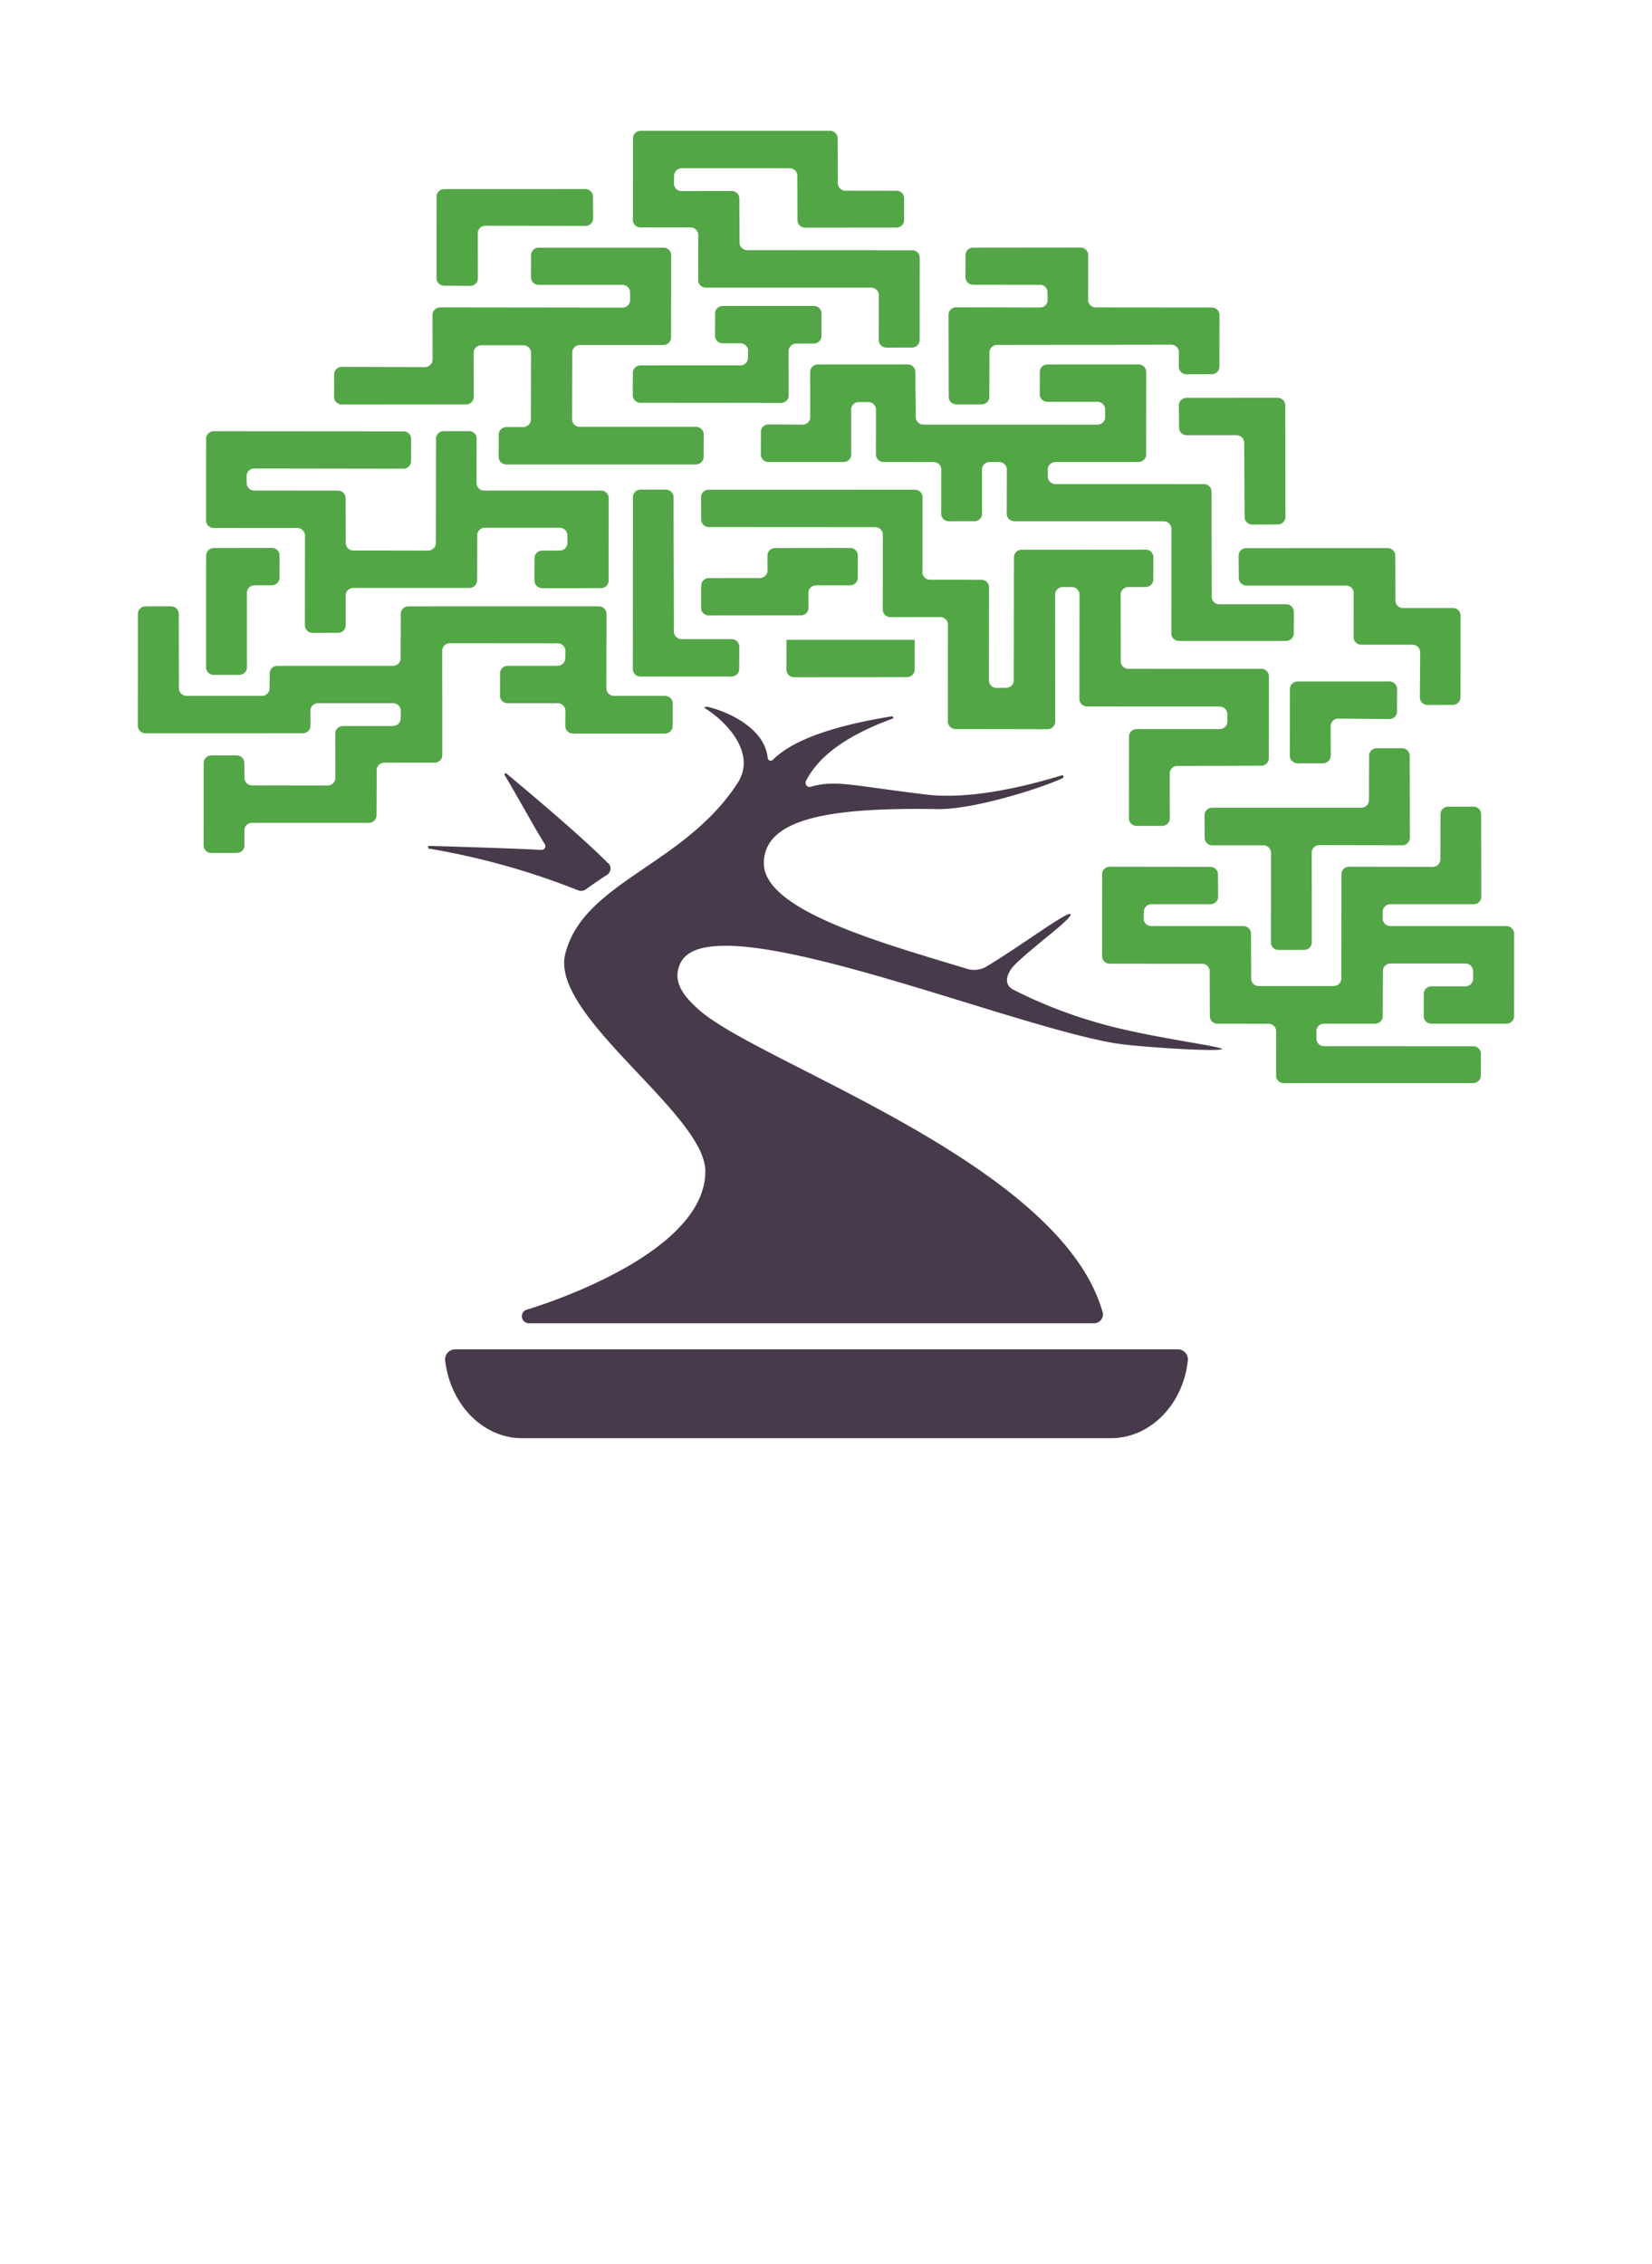 <?xml version="1.0" encoding="UTF-8" standalone="no"?>
<!DOCTYPE svg PUBLIC "-//W3C//DTD SVG 1.1//EN" "http://www.w3.org/Graphics/SVG/1.1/DTD/svg11.dtd">
<!-- Generated by Microsoft Visio, SVG Export Bonsai.svg Page-1 -->
<svg xmlns="http://www.w3.org/2000/svg" xmlns:xlink="http://www.w3.org/1999/xlink" xmlns:ev="http://www.w3.org/2001/xml-events"
		width="0.945in" height="1.295in" viewBox="0 0 68.031 93.26" xml:space="preserve" color-interpolation-filters="sRGB"
		class="st5">
	<style type="text/css">
	<![CDATA[
		.st1 {fill:#52a646;stroke:none;stroke-linecap:butt;stroke-width:3.778}
		.st2 {fill:#52a646}
		.st3 {stroke:none;stroke-linecap:butt;stroke-width:3.778}
		.st4 {fill:#473a4b}
		.st5 {fill:none;fill-rule:evenodd;font-size:12px;overflow:visible;stroke-linecap:square;stroke-miterlimit:3}
	]]>
	</style>

	<g>
		<title>Page-1</title>
		<g id="group11559-1" transform="translate(5.669,-34.016)">
			<title>Bonsai.11559</title>
			<g id="group11560-2">
				<title> bonsai-logomark</title>
				<g id="group11561-3">
					<title>Sheet.11561</title>
					<g id="shape11562-4" transform="translate(8.085,-32.842)">
						<title>Sheet.11562</title>
						<path d="M3.74 81.98 a0.316 0.309 -180 0 0 0.313 -0.309 L4.05 79.83 a0.316 0.309 0 0 1
									 0.313 -0.309 L11.88 79.53 a0.316 0.309 -180 0 0 0.313 -0.309 L12.19 78.9 a0.316
									 0.309 -180 0 0 -0.313 -0.309 L8.42 78.59 a0.316 0.309 0 0 1 -0.313 -0.306
									 L8.11 77.37 a0.316 0.309 0 0 1 0.313 -0.309 L13.57 77.06 a0.316 0.309 0 0
									 1 0.313 0.309 L13.88 80.76 a0.316 0.309 0 0 1 -0.313 0.309 L10.12 81.07 a0.316
									 0.309 -180 0 0 -0.313 0.309 L9.8 84.13 a0.316 0.309 -180 0 0 0.313 0.309
									 L14.91 84.44 a0.316 0.309 0 0 1 0.313 0.309 L15.22 85.68 a0.316 0.309 0 0
									 1 -0.313 0.309 L7.09 85.99 a0.316 0.309 0 0 1 -0.313 -0.309 L6.78 84.76 a0.316
									 0.309 0 0 1 0.313 -0.309 L7.79 84.45 a0.316 0.309 -180 0 0 0.313 -0.309
									 L8.11 81.39 a0.316 0.309 -180 0 0 -0.313 -0.309 L6.06 81.08 a0.316 0.309 -180
									 0 0 -0.313 0.309 L5.75 83.21 a0.316 0.309 0 0 1 -0.313 0.306 L0.31 83.52 a0.316
									 0.309 0 0 1 -0.313 -0.306 L0 82.28 a0.316 0.309 0 0 1 0.313 -0.309 L3.74
									 81.98 ZM23.96 84.04 a0.316 0.309 -180 0 0 0.313 0.309 L31.45 84.35 a0.316 0.309
									 -180 0 0 0.313 -0.309 L31.76 83.72 a0.316 0.309 -180 0 0 -0.313 -0.309 L29.38
									 83.41 a0.313 0.306 0 0 1 -0.313 -0.306 L29.07 82.18 a0.316 0.309 0 0 1 0.313
									 -0.309 L33.14 81.87 a0.316 0.309 0 0 1 0.313 0.309 L33.45 85.58 a0.316 0.309
									 0 0 1 -0.313 0.309 L29.71 85.89 a0.316 0.309 -180 0 0 -0.313 0.309 L29.4 86.49
									 a0.316 0.309 -180 0 0 0.313 0.309 L35.83 86.8 a0.316 0.309 0 0 1 0.313
									 0.309 L36.15 91.44 a0.316 0.309 -180 0 0 0.313 0.309 L39.22 91.75 a0.316 0.309
									 0 0 1 0.313 0.306 L39.53 92.95 a0.316 0.309 0 0 1 -0.313 0.309 L34.8 93.26
									 a0.316 0.309 0 0 1 -0.313 -0.309 L34.49 88.64 a0.316 0.309 -180 0 0 -0.313
									 -0.309 L28.02 88.33 a0.316 0.309 0 0 1 -0.313 -0.309 L27.71 86.2 a0.316 0.309
									 -180 0 0 -0.313 -0.309 L27 85.89 a0.316 0.309 -180 0 0 -0.313 0.309 L26.69
									 88.02 a0.316 0.309 0 0 1 -0.313 0.309 L25.32 88.33 a0.316 0.309 0 0 1 -0.313
									 -0.309 L25.01 86.2 a0.316 0.309 -180 0 0 -0.313 -0.309 L22.63 85.89 a0.316
									 0.309 0 0 1 -0.313 -0.309 L22.32 83.73 a0.316 0.309 -180 0 0 -0.313 -0.309
									 L21.61 83.42 a0.316 0.309 -180 0 0 -0.313 0.309 L21.3 85.58 a0.316 0.309 0
									 0 1 -0.313 0.309 L17.89 85.89 a0.316 0.309 0 0 1 -0.313 -0.309 L17.58 84.65
									 a0.316 0.309 0 0 1 0.313 -0.309 L19.3 84.35 a0.316 0.309 -180 0 0 0.313
									 -0.309 L19.61 82.18 a0.316 0.309 0 0 1 0.313 -0.309 L23.63 81.87 a0.316 0.309
									 0 0 1 0.313 0.309 L23.96 84.04 ZM19.85 90.97 a0.316 0.309 -180 0 0 -0.313 0.309
									 L19.54 91.9 a0.313 0.306 0 0 1 -0.313 0.306 L15.43 92.21 a0.313 0.306 0 0
									 1 -0.313 -0.306 L15.12 90.98 a0.316 0.309 0 0 1 0.313 -0.309 L17.54 90.67
									 a0.316 0.309 -180 0 0 0.313 -0.309 L17.85 89.74 a0.316 0.309 0 0 1 0.313
									 -0.306 L21.26 89.43 a0.316 0.309 0 0 1 0.313 0.306 L21.57 90.66 a0.316 0.309
									 0 0 1 -0.313 0.309 L19.85 90.97 Z" class="st1"/>
					</g>
					<g id="shape11563-6" transform="translate(12.304,-30.206)">
						<title>Sheet.11563</title>
						<path d="M2.01 73.52 a0.316 0.309 -180 0 0 -0.313 0.309 L1.7 75.69 a0.316 0.309 0 0 1 -0.313
									 0.309 L0.31 75.99 a0.316 0.309 0 0 1 -0.313 -0.309 L0 72.31 a0.316 0.309
									 0 0 1 0.313 -0.299 L6.13 72.01 a0.316 0.309 0 0 1 0.313 0.309 L6.45 73.22
									 a0.316 0.309 0 0 1 -0.313 0.309 L2.01 73.52 ZM16.53 71.77 a0.316 0.309 -180
									 0 0 0.313 0.309 L18.95 72.08 a0.316 0.309 0 0 1 0.313 0.309 L19.26 73.29 a0.316
									 0.309 0 0 1 -0.313 0.306 L15.18 73.6 a0.316 0.309 0 0 1 -0.313 -0.306 L14.86
									 71.46 a0.316 0.309 -180 0 0 -0.313 -0.309 L10.1 71.15 a0.316 0.309 -180 0
									 0 -0.313 0.309 L9.78 71.78 a0.316 0.309 -180 0 0 0.313 0.313 L12.16 72.09 a0.316
									 0.309 0 0 1 0.313 0.309 L12.48 74.22 a0.316 0.309 -180 0 0 0.313 0.306
									 L19.59 74.53 a0.316 0.309 0 0 1 0.313 0.309 L19.9 78.23 a0.316 0.309 0 0 1
									 -0.313 0.309 L18.53 78.54 a0.316 0.309 0 0 1 -0.313 -0.309 L18.22 76.38 a0.316
									 0.309 -180 0 0 -0.313 -0.309 L11.09 76.07 a0.316 0.309 0 0 1 -0.313 -0.309
									 L10.78 73.9 a0.316 0.309 -180 0 0 -0.313 -0.309 L8.4 73.59 a0.313 0.306 0
									 0 1 -0.313 -0.306 L8.09 69.92 a0.316 0.309 0 0 1 0.313 -0.309 L16.21 69.61
									 a0.316 0.309 0 0 1 0.313 0.309 L16.53 71.77 ZM30.58 78.73 a0.316 0.309 -180
									 0 0 -0.313 -0.309 L23.09 78.43 a0.316 0.309 -180 0 0 -0.313 0.309 L22.77 80.57
									 a0.316 0.309 0 0 1 -0.313 0.309 L21.41 80.88 a0.316 0.309 0 0 1 -0.313
									 -0.309 L21.09 77.19 a0.316 0.309 0 0 1 0.313 -0.309 L24.86 76.89 a0.313 0.306
									 -180 0 0 0.313 -0.306 L25.17 76.26 a0.313 0.306 -180 0 0 -0.313 -0.306 L22.1
									 75.95 a0.316 0.309 0 0 1 -0.313 -0.309 L21.79 74.73 a0.313 0.306 0 0 1 0.313
									 -0.306 L26.53 74.42 a0.313 0.306 0 0 1 0.313 0.306 L26.84 76.58 a0.316 0.309
									 -180 0 0 0.313 0.306 L31.94 76.89 a0.316 0.309 0 0 1 0.313 0.309 L32.25 79.33
									 a0.316 0.309 0 0 1 -0.313 0.306 L30.89 79.64 a0.316 0.309 0 0 1 -0.313
									 -0.306 L30.58 78.73 ZM33.27 82.46 a0.316 0.309 -180 0 0 -0.313 -0.309 L30.9 82.15
									 a0.316 0.309 0 0 1 -0.313 -0.309 L30.58 80.92 a0.316 0.309 0 0 1 0.313
									 -0.309 L34.65 80.61 a0.316 0.309 0 0 1 0.313 0.309 L34.97 85.52 a0.316 0.309
									 0 0 1 -0.313 0.306 L33.6 85.83 a0.316 0.309 0 0 1 -0.313 -0.306 L33.27 82.46
									 ZM40.52 91.09 a0.316 0.309 -180 0 0 -0.313 -0.309 L38.09 90.78 a0.316 0.309
									 0 0 1 -0.313 -0.309 L37.78 88.65 a0.316 0.309 -180 0 0 -0.313 -0.309 L33.36
									 88.34 a0.316 0.309 0 0 1 -0.313 -0.306 L33.04 87.11 a0.316 0.309 0 0 1 0.313
									 -0.309 L39.18 86.8 a0.316 0.309 0 0 1 0.313 0.309 L39.5 88.96 a0.316 0.309
									 -180 0 0 0.313 0.309 L41.87 89.27 a0.316 0.309 0 0 1 0.313 0.306 L42.18 92.95
									 a0.316 0.309 0 0 1 -0.313 0.309 L40.82 93.26 a0.316 0.309 0 0 1 -0.313
									 -0.309 L40.52 91.09 Z" class="st1"/>
					</g>
					<g id="shape11564-8" transform="translate(20.389,-20.112)">
						<title>Sheet.11564</title>
						<path d="M29.06 83.73 a0.316 0.309 -180 0 0 -0.313 0.309 L28.75 85.26 a0.316 0.309 0 0
									 1 -0.313 0.309 L27.38 85.57 a0.316 0.309 0 0 1 -0.313 -0.309 L27.07 82.51
									 a0.316 0.309 0 0 1 0.313 -0.309 L31.17 82.2 a0.316 0.309 0 0 1 0.313 0.309
									 L31.48 83.44 a0.316 0.309 0 0 1 -0.313 0.309 L29.06 83.73 ZM6.73 68.28 a0.316
									 0.309 -180 0 0 -0.313 0.309 L6.42 70.42 a0.313 0.306 0 0 1 -0.313 0.306
									 L0.31 70.72 a0.316 0.309 0 0 1 -0.313 -0.306 L0 69.49 a0.316 0.309 0 0 1 0.313
									 -0.309 L4.43 69.18 a0.316 0.309 -180 0 0 0.313 -0.309 L4.75 68.58 a0.316 0.309
									 -180 0 0 -0.313 -0.309 L3.7 68.27 a0.316 0.309 0 0 1 -0.313 -0.309 L3.39 67.04
									 a0.316 0.309 0 0 1 0.313 -0.309 L7.46 66.73 a0.316 0.309 0 0 1 0.313 0.309
									 L7.77 67.97 a0.316 0.309 0 0 1 -0.313 0.309 L6.73 68.28 ZM22.43 85.68 a0.316
									 0.309 -180 0 0 -0.313 0.309 L22.12 87.84 a0.316 0.309 0 0 1 -0.313 0.309
									 L20.75 88.15 a0.316 0.309 0 0 1 -0.313 -0.309 L20.44 84.47 a0.316 0.309 0
									 0 1 0.313 -0.309 L24.18 84.16 a0.316 0.309 -180 0 0 0.313 -0.306 L24.49 83.54
									 a0.316 0.309 -180 0 0 -0.313 -0.306 L18.71 83.23 a0.316 0.309 0 0 1 -0.313
									 -0.309 L18.4 78.62 a0.316 0.309 -180 0 0 -0.313 -0.309 L17.71 78.31 a0.316
									 0.309 -180 0 0 -0.313 0.309 L17.4 83.86 a0.316 0.309 0 0 1 -0.313 0.306
									 L13.29 84.16 a0.316 0.309 0 0 1 -0.313 -0.306 L12.98 79.85 a0.316 0.309 -180
									 0 0 -0.302 -0.303 L10.61 79.55 a0.316 0.309 0 0 1 -0.313 -0.306 L10.3 76.15
									 a0.313 0.306 -180 0 0 -0.313 -0.306 L3.13 75.84 a0.316 0.309 0 0 1 -0.313
									 -0.309 L2.81 74.61 a0.316 0.309 0 0 1 0.313 -0.309 L11.62 74.3 a0.316 0.309
									 0 0 1 0.313 0.309 L11.93 77.7 a0.316 0.309 -180 0 0 0.313 0.309 L14.36 78.01
									 a0.316 0.309 0 0 1 0.313 0.309 L14.67 82.16 a0.316 0.309 -180 0 0 0.313
									 0.306 L15.38 82.46 a0.313 0.306 -180 0 0 0.313 -0.306 L15.7 77.08 a0.316 0.309
									 0 0 1 0.313 -0.306 L21.13 76.77 a0.313 0.306 0 0 1 0.313 0.306 L21.44 78 a0.316
									 0.309 0 0 1 -0.313 0.309 L20.41 78.31 a0.316 0.309 -180 0 0 -0.313 0.309
									 L20.1 81.37 a0.316 0.309 -180 0 0 0.313 0.309 L25.89 81.68 a0.313 0.306 0
									 0 1 0.313 0.306 L26.2 85.36 a0.316 0.309 0 0 1 -0.313 0.309 L22.43 85.68 ZM28.28
									 88.94 a0.316 0.309 -180 0 0 -0.313 0.309 L27.97 92.95 a0.316 0.309 0 0 1 -0.313
									 0.309 L26.6 93.26 a0.316 0.309 0 0 1 -0.313 -0.309 L26.29 89.26 a0.316 0.309
									 -180 0 0 -0.313 -0.309 L23.87 88.95 a0.316 0.309 0 0 1 -0.313 -0.309 L23.55
									 87.71 a0.316 0.309 0 0 1 0.313 -0.309 L30.01 87.4 a0.313 0.306 -180 0 0 0.313
									 -0.306 L30.33 85.26 a0.316 0.309 0 0 1 0.313 -0.309 L31.69 84.95 a0.316 0.309
									 0 0 1 0.313 0.309 L32.01 88.64 a0.316 0.309 0 0 1 -0.313 0.309 L28.28 88.94
									 Z" class="st1"/>
					</g>
					<g id="shape11565-10" transform="translate(2.812,-14.625)">
						<title>Sheet.11565</title>
						<path d="M48.78 85.89 a0.316 0.309 -180 0 0 -0.313 0.309 L48.47 86.48 a0.316 0.309 -180
									 0 0 0.313 0.309 L53.57 86.79 a0.316 0.309 0 0 1 0.313 0.306 L53.88 90.5 a0.316
									 0.309 0 0 1 -0.313 0.309 L50.47 90.81 a0.316 0.309 0 0 1 -0.313 -0.309
									 L50.16 89.58 a0.316 0.309 0 0 1 0.313 -0.309 L51.88 89.27 a0.316 0.309 -180
									 0 0 0.313 -0.306 L52.19 88.64 a0.316 0.309 -180 0 0 -0.313 -0.309 L48.79 88.33
									 a0.316 0.309 -180 0 0 -0.313 0.309 L48.47 90.5 a0.316 0.309 0 0 1 -0.313
									 0.309 L46.05 90.81 a0.313 0.306 -180 0 0 -0.313 0.306 L45.74 91.43 a0.316
									 0.309 -180 0 0 0.313 0.309 L52.2 91.74 a0.316 0.309 0 0 1 0.313 0.309 L52.51
									 92.95 a0.316 0.309 0 0 1 -0.313 0.309 L44.39 93.26 a0.316 0.309 0 0 1 -0.313
									 -0.309 L44.08 91.12 a0.316 0.309 -180 0 0 -0.313 -0.306 L41.66 90.81 a0.316
									 0.309 0 0 1 -0.313 -0.309 L41.34 88.65 a0.316 0.309 -180 0 0 -0.313 -0.309
									 L37.22 88.34 a0.316 0.309 0 0 1 -0.313 -0.309 L36.91 84.65 a0.313 0.306 0
									 0 1 0.313 -0.306 L41.37 84.35 a0.316 0.309 0 0 1 0.313 0.306 L41.69 85.58
									 a0.316 0.309 0 0 1 -0.313 0.309 L38.94 85.89 a0.316 0.309 -180 0 0 -0.313
									 0.309 L38.62 86.48 a0.316 0.309 -180 0 0 0.313 0.309 L42.73 86.79 a0.316 0.309
									 0 0 1 0.313 0.306 L43.05 88.96 C43.05 89.13 43.19 89.26 43.36 89.26 L46.45 89.26 a0.316
									 0.309 -180 0 0 0.313 -0.306 L46.77 84.65 a0.313 0.306 0 0 1 0.313 -0.306
									 L50.53 84.35 a0.316 0.309 -180 0 0 0.313 -0.309 L50.85 82.18 a0.316 0.309
									 0 0 1 0.313 -0.309 L52.21 81.87 a0.316 0.309 0 0 1 0.313 0.309 L52.53 85.58
									 a0.316 0.309 0 0 1 -0.313 0.309 L48.78 85.89 ZM1.98 67.94 a0.316 0.309 -180
									 0 0 -0.313 0.309 L1.67 68.54 a0.316 0.309 -180 0 0 0.313 0.309 L5.43 68.85
									 a0.316 0.309 0 0 1 0.313 0.309 L5.75 71.01 a0.316 0.309 -180 0 0 0.313
									 0.309 L9.15 71.32 a0.316 0.309 -180 0 0 0.313 -0.309 L9.47 66.71 a0.316 0.309
									 0 0 1 0.309 -0.309 L10.83 66.4 a0.313 0.306 0 0 1 0.313 0.306 L11.14 68.54
									 a0.316 0.309 -180 0 0 0.313 0.309 L16.27 68.85 a0.316 0.309 0 0 1 0.313
									 0.309 L16.58 72.56 a0.316 0.309 0 0 1 -0.313 0.309 L13.84 72.87 a0.316 0.309
									 0 0 1 -0.313 -0.309 L13.53 71.63 a0.316 0.309 0 0 1 0.313 -0.309 L14.57 71.32
									 a0.316 0.309 -180 0 0 0.313 -0.309 L14.88 70.69 a0.316 0.309 -180 0 0 -0.313
									 -0.309 L11.48 70.38 a0.316 0.309 -180 0 0 -0.313 0.309 L11.16 72.55 a0.316
									 0.309 0 0 1 -0.313 0.309 L6.06 72.86 a0.316 0.309 -180 0 0 -0.313 0.309
									 L5.75 74.4 a0.316 0.309 0 0 1 -0.313 0.309 L4.38 74.71 a0.316 0.309 0 0 1
									 -0.313 -0.309 L4.07 70.7 a0.316 0.309 -180 0 0 -0.313 -0.309 L0.31 70.39 a0.316
									 0.309 0 0 1 -0.313 -0.309 L0 66.71 a0.316 0.309 0 0 1 0.313 -0.306 L8.13
									 66.41 a0.313 0.306 0 0 1 0.313 0.306 L8.44 67.64 a0.316 0.309 0 0 1 -0.313
									 0.309 L1.98 67.94 ZM19.27 74.66 a0.316 0.309 -180 0 0 0.313 0.309 L21.65 74.97
									 a0.316 0.309 0 0 1 0.313 0.309 L21.96 76.2 a0.316 0.309 0 0 1 -0.313 0.309
									 L17.89 76.51 a0.316 0.309 0 0 1 -0.313 -0.309 L17.58 69.12 a0.316 0.309 0
									 0 1 0.313 -0.309 L18.94 68.81 a0.316 0.309 0 0 1 0.313 0.309 L19.27 74.66
									 Z" class="st1"/>
					</g>
					<g id="shape11566-12" transform="translate(2.812,-31.443)">
						<title>Sheet.11566</title>
						<path d="M1.99 89.57 a0.316 0.309 -180 0 0 -0.313 0.309 L1.68 92.95 a0.316 0.309 0 0 1
									 -0.313 0.309 L0.31 93.26 a0.316 0.309 0 0 1 -0.313 -0.309 L0 88.34 a0.316
									 0.309 0 0 1 0.313 -0.306 L2.71 88.03 a0.316 0.309 0 0 1 0.313 0.306 L3.02
									 89.26 a0.316 0.309 0 0 1 -0.313 0.309 L1.99 89.57 Z" class="st1"/>
					</g>
					<g id="shape11567-14" transform="translate(0,-24.107)">
						<title>Sheet.11567</title>
						<path d="M1.69 86.48 a0.316 0.309 -180 0 0 0.313 0.309 L5.11 86.79 a0.316 0.309 -180 0
									 0 0.313 -0.309 L5.43 85.86 a0.316 0.309 0 0 1 0.313 -0.309 L10.51 85.55 a0.313
									 0.306 -180 0 0 0.313 -0.306 L10.83 83.41 a0.316 0.309 0 0 1 0.313 -0.309
									 L18.99 83.1 a0.316 0.309 0 0 1 0.313 0.309 L19.3 86.48 a0.316 0.309 -180 0
									 0 0.313 0.309 L21.72 86.79 a0.316 0.309 0 0 1 0.313 0.309 L22.03 88.03 a0.316
									 0.309 0 0 1 -0.313 0.309 L17.92 88.34 a0.316 0.309 0 0 1 -0.313 -0.309
									 L17.61 87.4 a0.316 0.309 -180 0 0 -0.313 -0.309 L15.23 87.09 a0.316 0.309
									 0 0 1 -0.313 -0.306 L14.92 85.86 a0.316 0.309 0 0 1 0.313 -0.309 L17.29 85.55
									 a0.316 0.309 -180 0 0 0.313 -0.306 L17.61 84.93 a0.316 0.309 -180 0 0 -0.313
									 -0.306 L12.85 84.62 a0.316 0.309 -180 0 0 -0.313 0.306 L12.54 89.23 a0.316
									 0.309 0 0 1 -0.313 0.309 L10.15 89.54 a0.313 0.306 -180 0 0 -0.313 0.306
									 L9.83 91.71 a0.316 0.309 0 0 1 -0.313 0.309 L4.7 92.02 a0.316 0.309 -180 0
									 0 -0.313 0.309 L4.39 92.95 a0.316 0.309 0 0 1 -0.313 0.309 L3.02 93.26 a0.316
									 0.309 0 0 1 -0.313 -0.309 L2.71 89.55 a0.316 0.309 0 0 1 0.313 -0.309 L4.07
									 89.24 a0.316 0.309 0 0 1 0.313 0.309 L4.39 90.17 a0.316 0.309 -180 0 0 0.313
									 0.306 L7.82 90.48 a0.316 0.309 -180 0 0 0.313 -0.306 L8.13 88.34 a0.316 0.309
									 0 0 1 0.313 -0.309 L10.51 88.03 a0.316 0.309 -180 0 0 0.313 -0.309 L10.83
									 87.4 a0.316 0.309 -180 0 0 -0.313 -0.309 L7.42 87.09 a0.316 0.309 -180 0 0
									 -0.313 0.309 L7.11 88.02 a0.316 0.309 0 0 1 -0.313 0.309 L0.31 88.33 a0.316
									 0.309 0 0 1 -0.313 -0.309 L0 83.41 a0.316 0.309 0 0 1 0.313 -0.309 L1.37
									 83.1 a0.316 0.309 0 0 1 0.313 0.309 L1.69 86.48 ZM32 84.48 L32 85.71 a0.316 0.309
									 0 0 1 -0.313 0.306 L27.03 86.02 a0.313 0.306 0 0 1 -0.313 -0.306 L26.72 84.48
									 L32 84.48 Z" class="st2"/>
						<path d="M1.69 86.48 a0.316 0.309 -180 0 0 0.313 0.309 L5.11 86.79 a0.316 0.309 -180 0
									 0 0.313 -0.309 L5.43 85.86 a0.316 0.309 0 0 1 0.313 -0.309 L10.51 85.55 a0.313
									 0.306 -180 0 0 0.313 -0.306 L10.83 83.41 a0.316 0.309 0 0 1 0.313 -0.309
									 L18.99 83.1 a0.316 0.309 0 0 1 0.313 0.309 L19.3 86.48 a0.316 0.309 -180 0
									 0 0.313 0.309 L21.72 86.79 a0.316 0.309 0 0 1 0.313 0.309 L22.03 88.03 a0.316
									 0.309 0 0 1 -0.313 0.309 L17.92 88.34 a0.316 0.309 0 0 1 -0.313 -0.309
									 L17.61 87.4 a0.316 0.309 -180 0 0 -0.313 -0.309 L15.23 87.09 a0.316 0.309
									 0 0 1 -0.313 -0.306 L14.92 85.86 a0.316 0.309 0 0 1 0.313 -0.309 L17.29 85.55
									 a0.316 0.309 -180 0 0 0.313 -0.306 L17.61 84.93 a0.316 0.309 -180 0 0 -0.313
									 -0.306 L12.85 84.62 a0.316 0.309 -180 0 0 -0.313 0.306 L12.54 89.23 a0.316
									 0.309 0 0 1 -0.313 0.309 L10.15 89.54 a0.313 0.306 -180 0 0 -0.313 0.306
									 L9.83 91.71 a0.316 0.309 0 0 1 -0.313 0.309 L4.7 92.02 a0.316 0.309 -180 0
									 0 -0.313 0.309 L4.39 92.95 a0.316 0.309 0 0 1 -0.313 0.309 L3.02 93.26 a0.316
									 0.309 0 0 1 -0.313 -0.309 L2.71 89.55 a0.316 0.309 0 0 1 0.313 -0.309 L4.07
									 89.24 a0.316 0.309 0 0 1 0.313 0.309 L4.39 90.17 a0.316 0.309 -180 0 0 0.313
									 0.306 L7.82 90.48 a0.316 0.309 -180 0 0 0.313 -0.306 L8.13 88.34 a0.316 0.309
									 0 0 1 0.313 -0.309 L10.51 88.03 a0.316 0.309 -180 0 0 0.313 -0.309 L10.83
									 87.4 a0.316 0.309 -180 0 0 -0.313 -0.309 L7.42 87.09 a0.316 0.309 -180 0 0
									 -0.313 0.309 L7.11 88.02 a0.316 0.309 0 0 1 -0.313 0.309 L0.31 88.33 a0.316
									 0.309 0 0 1 -0.313 -0.309 L0 83.41 a0.316 0.309 0 0 1 0.313 -0.309 L1.37
									 83.1 a0.316 0.309 0 0 1 0.313 0.309 L1.69 86.48M32 84.48 L32 85.71 a0.316 0.309
									 0 0 1 -0.313 0.306 L27.03 86.02 a0.313 0.306 0 0 1 -0.313 -0.306 L26.72 84.48"
								class="st3"/>
					</g>
					<g id="shape11568-17" transform="translate(15.826,-4.734)">
						<title>Sheet.11568</title>
						<path d="M28.84 81.97 C28.84 81.84 25.59 81.46 23.54 80.83 A18.951 18.534 0 0 1 20.24 79.52 C19.74 79.26
									 20.07 78.73 20.26 78.53 C20.97 77.8 22.7 76.57 22.59 76.41 C22.49 76.26 20.57 77.7 19.14 78.56
									 a0.97 0.949 0 0 1 -0.802 0.1 C14.66 77.55 9.96 76.23 9.96 74.31 C9.96 72.39
									 12.92 72.01 17.13 72.08 C18.54 72.1 21.22 71.28 22.26 70.81 C22.33 70.78 22.31 70.66 22.23 70.69
									 C20.72 71.15 18.46 71.7 16.64 71.48 C13.5 71.1 12.93 70.87 11.89 71.16 C11.73 71.2 11.63 71.04
									 11.71 70.89 C12.17 70.02 13.14 69.13 15.27 68.35 C15.33 68.33 15.27 68.25 15.22 68.26 C13.32
									 68.57 11.28 69.09 10.32 70.06 a0.123 0.12 0 0 1 -0.2 -0.083 C9.98 68.6 8.14
									 67.96 7.6 67.86 C7.55 67.86 7.49 67.9 7.54 67.93 C8.29 68.38 9.72 69.73 8.87 71.02 C6.66 74.41
									 2.54 75.07 1.78 78.04 C1.13 80.59 7.55 84.63 7.55 87 C7.55 90.57 0.16 92.71 0.16 92.71 a0.295
									 0.289 -180 0 0 0.123 0.55 L23.53 93.26 a0.373 0.364 -180 0 0 0.376 -0.492
									 C22.14 86.66 9.84 82.59 7.3 80.36 C6.67 79.8 6.16 79.19 6.52 78.43 C7.72 75.87 19.62 80.89 24.39
									 81.72 C25.41 81.89 28.83 82.09 28.83 81.96 L28.84 81.97 Z" class="st4"/>
						<path d="M28.84 81.97 C28.84 81.84 25.59 81.46 23.54 80.83 A18.951 18.534 0 0 1 20.24 79.52 C19.74 79.26
									 20.07 78.73 20.26 78.53 C20.97 77.8 22.7 76.57 22.59 76.41 C22.49 76.26 20.57 77.7 19.14 78.56
									 a0.97 0.949 0 0 1 -0.802 0.1 C14.66 77.55 9.96 76.23 9.96 74.31 C9.96 72.39
									 12.92 72.01 17.13 72.08 C18.54 72.1 21.22 71.28 22.26 70.81 C22.33 70.78 22.31 70.66 22.23 70.69
									 C20.72 71.15 18.46 71.7 16.64 71.48 C13.5 71.1 12.93 70.87 11.89 71.16 C11.73 71.2 11.63 71.04
									 11.71 70.89 C12.17 70.02 13.14 69.13 15.27 68.35 C15.33 68.33 15.27 68.25 15.22 68.26 C13.32
									 68.57 11.28 69.09 10.32 70.06 a0.123 0.12 0 0 1 -0.2 -0.083 C9.98 68.6 8.14
									 67.96 7.6 67.86 C7.55 67.86 7.49 67.9 7.54 67.93 C8.29 68.38 9.72 69.73 8.87 71.02 C6.66 74.41
									 2.54 75.07 1.78 78.04 C1.13 80.59 7.55 84.63 7.55 87 C7.55 90.57 0.16 92.71 0.16 92.71 a0.295
									 0.289 -180 0 0 0.123 0.55 L23.53 93.26 a0.373 0.364 -180 0 0 0.376 -0.492
									 C22.14 86.66 9.84 82.59 7.3 80.36 C6.67 79.8 6.16 79.19 6.52 78.43 C7.72 75.87 19.62 80.89 24.39
									 81.72 C25.41 81.89 28.83 82.09 28.83 81.96" class="st3"/>
					</g>
					<g id="shape11569-20" transform="translate(11.952,1.42109E-14)">
						<title>Sheet.11569</title>
						<path d="M7.41 69.57 C6.36 68.5 3.99 66.51 3.24 65.89 a0.05 0.049 -180 1 0 -0.077 0.062
									 C3.75 66.94 4.46 68.24 4.81 68.79 a0.158 0.155 0 0 1 -0.144 0.237 C3.66 68.97 1.38
									 68.9 0.06 68.86 a0.06 0.058 -180 0 0 -8.11851E-16 0.117 A29.621 28.968 0 0 1 6.18
									 70.69 a0.327 0.32 -180 0 0 0.323 -0.038 C6.78 70.45 7.07 70.25 7.38 70.05 a0.32
									 0.313 -180 0 0 0.053 -0.471 L7.41 69.57 ZM28.13 93.26 C29.76 93.26 31.11 91.86 31.3
									 90.06 a0.422 0.413 -180 0 0 -0.418 -0.461 L1.12 89.6 a0.422 0.413 -180 0 0
									 -0.415 0.457 C0.91 91.85 2.25 93.26 3.87 93.26 L28.13 93.26 Z" class="st4"/>
						<path d="M7.41 69.57 C6.36 68.5 3.99 66.51 3.24 65.89 a0.05 0.049 -180 1 0 -0.077 0.062
									 C3.75 66.94 4.46 68.24 4.81 68.79 a0.158 0.155 0 0 1 -0.144 0.237 C3.66 68.97 1.38
									 68.9 0.06 68.86 a0.06 0.058 -180 0 0 -8.11851E-16 0.117 A29.621 28.968 0 0 1 6.18
									 70.69 a0.327 0.32 -180 0 0 0.323 -0.038 C6.78 70.45 7.07 70.25 7.38 70.05 a0.32
									 0.313 -180 0 0 0.053 -0.471M28.13 93.26 C29.76 93.26 31.11 91.86 31.3 90.06 a0.422
									 0.413 -180 0 0 -0.418 -0.461 L1.12 89.6 a0.422 0.413 -180 0 0 -0.415 0.457
									 C0.91 91.85 2.25 93.26 3.87 93.26 L28.13 93.26" class="st3"/>
					</g>
				</g>
			</g>
		</g>
	</g>
</svg>
